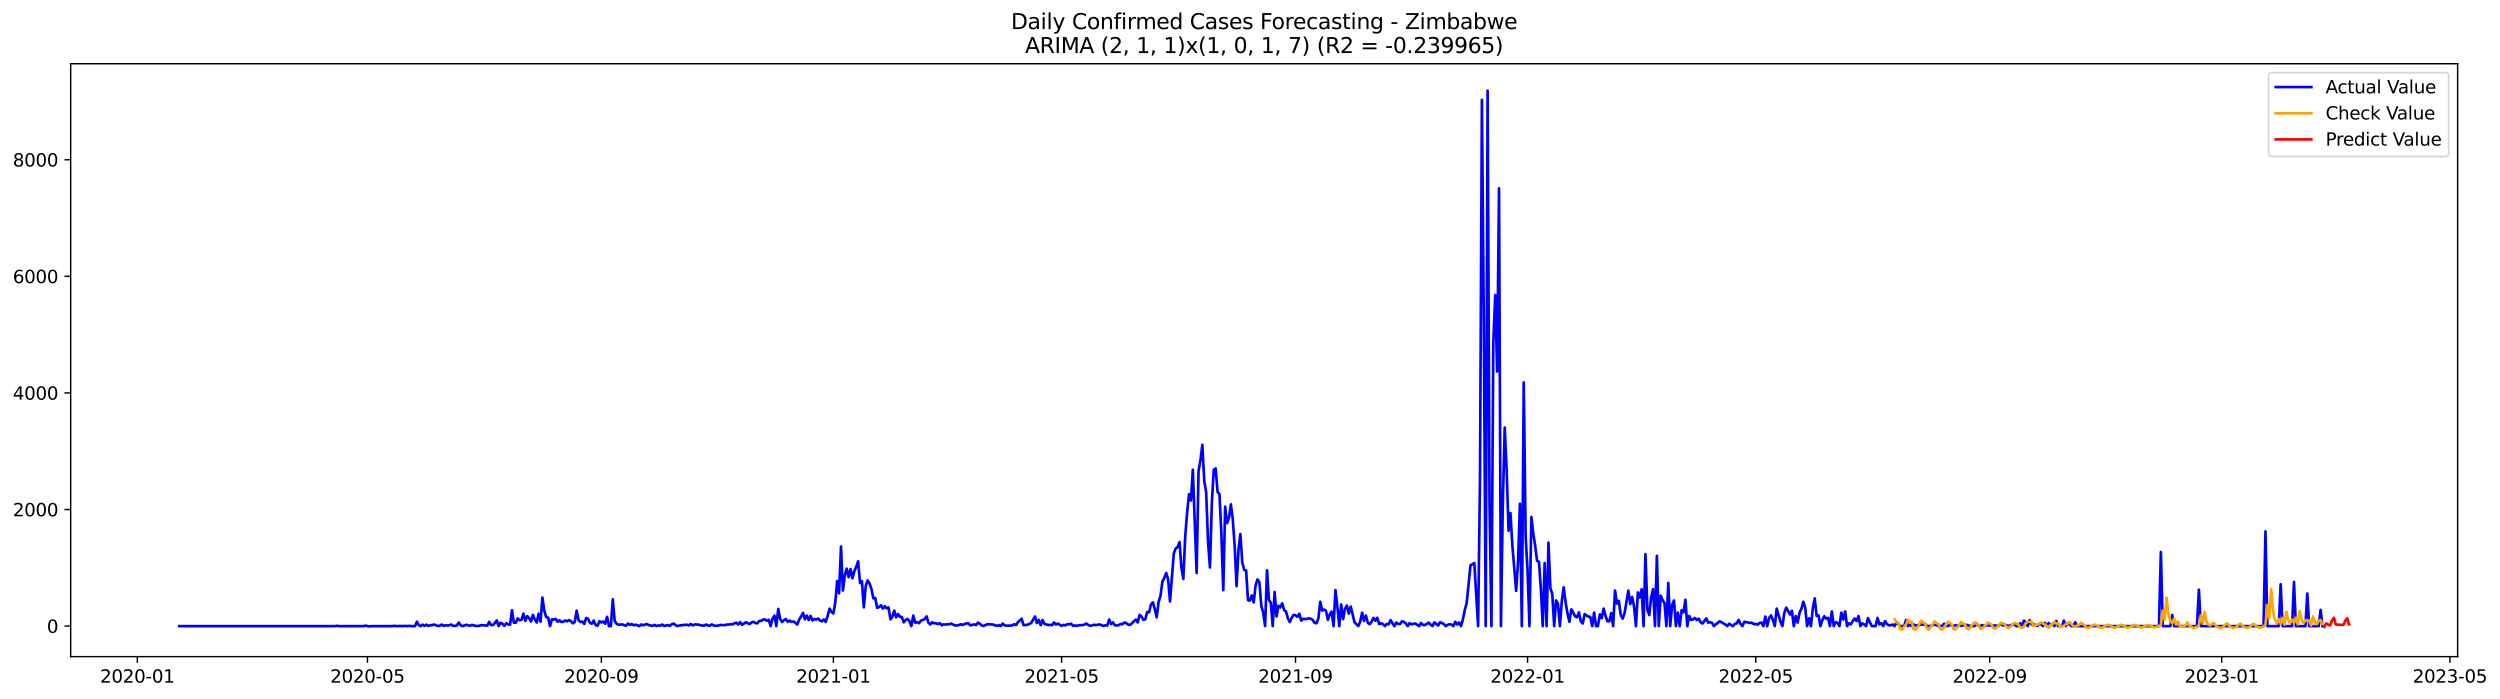<?xml version="1.0" encoding="utf-8" standalone="no"?>
<!DOCTYPE svg PUBLIC "-//W3C//DTD SVG 1.1//EN"
  "http://www.w3.org/Graphics/SVG/1.1/DTD/svg11.dtd">
<svg xmlns:xlink="http://www.w3.org/1999/xlink" width="1402.62pt" height="392.274pt" viewBox="0 0 1402.62 392.274" xmlns="http://www.w3.org/2000/svg" version="1.1">
 <defs>
  <style type="text/css">*{stroke-linejoin: round; stroke-linecap: butt}</style>
 </defs>
 <g id="figure_1">
  <g id="patch_1">
   <path d="M 0 392.274 
L 1402.62 392.274 
L 1402.62 0 
L 0 0 
z
" style="fill: #ffffff"/>
  </g>
  <g id="axes_1">
   <g id="patch_2">
    <path d="M 39.65 368.396 
L 1378.85 368.396 
L 1378.85 35.755 
L 39.65 35.755 
z
" style="fill: #ffffff"/>
   </g>
   <g id="matplotlib.axis_1">
    <g id="xtick_1">
     <g id="line2d_1">
      <defs>
       <path id="m057217d8e0" d="M 0 0 
L 0 3.5 
" style="stroke: #000000; stroke-width: 0.8"/>
      </defs>
      <g>
       <use xlink:href="#m057217d8e0" x="77.049" y="368.396" style="stroke: #000000; stroke-width: 0.8"/>
      </g>
     </g>
     <g id="text_1">
      <!-- 2020-01 -->
      <g transform="translate(56.157 382.994)scale(0.1 -0.1)">
       <defs>
        <path id="DejaVuSans-32" d="M 1228 531 
L 3431 531 
L 3431 0 
L 469 0 
L 469 531 
Q 828 903 1448 1529 
Q 2069 2156 2228 2338 
Q 2531 2678 2651 2914 
Q 2772 3150 2772 3378 
Q 2772 3750 2511 3984 
Q 2250 4219 1831 4219 
Q 1534 4219 1204 4116 
Q 875 4013 500 3803 
L 500 4441 
Q 881 4594 1212 4672 
Q 1544 4750 1819 4750 
Q 2544 4750 2975 4387 
Q 3406 4025 3406 3419 
Q 3406 3131 3298 2873 
Q 3191 2616 2906 2266 
Q 2828 2175 2409 1742 
Q 1991 1309 1228 531 
z
" transform="scale(0.016)"/>
        <path id="DejaVuSans-30" d="M 2034 4250 
Q 1547 4250 1301 3770 
Q 1056 3291 1056 2328 
Q 1056 1369 1301 889 
Q 1547 409 2034 409 
Q 2525 409 2770 889 
Q 3016 1369 3016 2328 
Q 3016 3291 2770 3770 
Q 2525 4250 2034 4250 
z
M 2034 4750 
Q 2819 4750 3233 4129 
Q 3647 3509 3647 2328 
Q 3647 1150 3233 529 
Q 2819 -91 2034 -91 
Q 1250 -91 836 529 
Q 422 1150 422 2328 
Q 422 3509 836 4129 
Q 1250 4750 2034 4750 
z
" transform="scale(0.016)"/>
        <path id="DejaVuSans-2d" d="M 313 2009 
L 1997 2009 
L 1997 1497 
L 313 1497 
L 313 2009 
z
" transform="scale(0.016)"/>
        <path id="DejaVuSans-31" d="M 794 531 
L 1825 531 
L 1825 4091 
L 703 3866 
L 703 4441 
L 1819 4666 
L 2450 4666 
L 2450 531 
L 3481 531 
L 3481 0 
L 794 0 
L 794 531 
z
" transform="scale(0.016)"/>
       </defs>
       <use xlink:href="#DejaVuSans-32"/>
       <use xlink:href="#DejaVuSans-30" x="63.623"/>
       <use xlink:href="#DejaVuSans-32" x="127.246"/>
       <use xlink:href="#DejaVuSans-30" x="190.869"/>
       <use xlink:href="#DejaVuSans-2d" x="254.492"/>
       <use xlink:href="#DejaVuSans-30" x="290.576"/>
       <use xlink:href="#DejaVuSans-31" x="354.199"/>
      </g>
     </g>
    </g>
    <g id="xtick_2">
     <g id="line2d_2">
      <g>
       <use xlink:href="#m057217d8e0" x="206.156" y="368.396" style="stroke: #000000; stroke-width: 0.8"/>
      </g>
     </g>
     <g id="text_2">
      <!-- 2020-05 -->
      <g transform="translate(185.265 382.994)scale(0.1 -0.1)">
       <defs>
        <path id="DejaVuSans-35" d="M 691 4666 
L 3169 4666 
L 3169 4134 
L 1269 4134 
L 1269 2991 
Q 1406 3038 1543 3061 
Q 1681 3084 1819 3084 
Q 2600 3084 3056 2656 
Q 3513 2228 3513 1497 
Q 3513 744 3044 326 
Q 2575 -91 1722 -91 
Q 1428 -91 1123 -41 
Q 819 9 494 109 
L 494 744 
Q 775 591 1075 516 
Q 1375 441 1709 441 
Q 2250 441 2565 725 
Q 2881 1009 2881 1497 
Q 2881 1984 2565 2268 
Q 2250 2553 1709 2553 
Q 1456 2553 1204 2497 
Q 953 2441 691 2322 
L 691 4666 
z
" transform="scale(0.016)"/>
       </defs>
       <use xlink:href="#DejaVuSans-32"/>
       <use xlink:href="#DejaVuSans-30" x="63.623"/>
       <use xlink:href="#DejaVuSans-32" x="127.246"/>
       <use xlink:href="#DejaVuSans-30" x="190.869"/>
       <use xlink:href="#DejaVuSans-2d" x="254.492"/>
       <use xlink:href="#DejaVuSans-30" x="290.576"/>
       <use xlink:href="#DejaVuSans-35" x="354.199"/>
      </g>
     </g>
    </g>
    <g id="xtick_3">
     <g id="line2d_3">
      <g>
       <use xlink:href="#m057217d8e0" x="337.398" y="368.396" style="stroke: #000000; stroke-width: 0.8"/>
      </g>
     </g>
     <g id="text_3">
      <!-- 2020-09 -->
      <g transform="translate(316.507 382.994)scale(0.1 -0.1)">
       <defs>
        <path id="DejaVuSans-39" d="M 703 97 
L 703 672 
Q 941 559 1184 500 
Q 1428 441 1663 441 
Q 2288 441 2617 861 
Q 2947 1281 2994 2138 
Q 2813 1869 2534 1725 
Q 2256 1581 1919 1581 
Q 1219 1581 811 2004 
Q 403 2428 403 3163 
Q 403 3881 828 4315 
Q 1253 4750 1959 4750 
Q 2769 4750 3195 4129 
Q 3622 3509 3622 2328 
Q 3622 1225 3098 567 
Q 2575 -91 1691 -91 
Q 1453 -91 1209 -44 
Q 966 3 703 97 
z
M 1959 2075 
Q 2384 2075 2632 2365 
Q 2881 2656 2881 3163 
Q 2881 3666 2632 3958 
Q 2384 4250 1959 4250 
Q 1534 4250 1286 3958 
Q 1038 3666 1038 3163 
Q 1038 2656 1286 2365 
Q 1534 2075 1959 2075 
z
" transform="scale(0.016)"/>
       </defs>
       <use xlink:href="#DejaVuSans-32"/>
       <use xlink:href="#DejaVuSans-30" x="63.623"/>
       <use xlink:href="#DejaVuSans-32" x="127.246"/>
       <use xlink:href="#DejaVuSans-30" x="190.869"/>
       <use xlink:href="#DejaVuSans-2d" x="254.492"/>
       <use xlink:href="#DejaVuSans-30" x="290.576"/>
       <use xlink:href="#DejaVuSans-39" x="354.199"/>
      </g>
     </g>
    </g>
    <g id="xtick_4">
     <g id="line2d_4">
      <g>
       <use xlink:href="#m057217d8e0" x="467.573" y="368.396" style="stroke: #000000; stroke-width: 0.8"/>
      </g>
     </g>
     <g id="text_4">
      <!-- 2021-01 -->
      <g transform="translate(446.682 382.994)scale(0.1 -0.1)">
       <use xlink:href="#DejaVuSans-32"/>
       <use xlink:href="#DejaVuSans-30" x="63.623"/>
       <use xlink:href="#DejaVuSans-32" x="127.246"/>
       <use xlink:href="#DejaVuSans-31" x="190.869"/>
       <use xlink:href="#DejaVuSans-2d" x="254.492"/>
       <use xlink:href="#DejaVuSans-30" x="290.576"/>
       <use xlink:href="#DejaVuSans-31" x="354.199"/>
      </g>
     </g>
    </g>
    <g id="xtick_5">
     <g id="line2d_5">
      <g>
       <use xlink:href="#m057217d8e0" x="595.614" y="368.396" style="stroke: #000000; stroke-width: 0.8"/>
      </g>
     </g>
     <g id="text_5">
      <!-- 2021-05 -->
      <g transform="translate(574.722 382.994)scale(0.1 -0.1)">
       <use xlink:href="#DejaVuSans-32"/>
       <use xlink:href="#DejaVuSans-30" x="63.623"/>
       <use xlink:href="#DejaVuSans-32" x="127.246"/>
       <use xlink:href="#DejaVuSans-31" x="190.869"/>
       <use xlink:href="#DejaVuSans-2d" x="254.492"/>
       <use xlink:href="#DejaVuSans-30" x="290.576"/>
       <use xlink:href="#DejaVuSans-35" x="354.199"/>
      </g>
     </g>
    </g>
    <g id="xtick_6">
     <g id="line2d_6">
      <g>
       <use xlink:href="#m057217d8e0" x="726.856" y="368.396" style="stroke: #000000; stroke-width: 0.8"/>
      </g>
     </g>
     <g id="text_6">
      <!-- 2021-09 -->
      <g transform="translate(705.964 382.994)scale(0.1 -0.1)">
       <use xlink:href="#DejaVuSans-32"/>
       <use xlink:href="#DejaVuSans-30" x="63.623"/>
       <use xlink:href="#DejaVuSans-32" x="127.246"/>
       <use xlink:href="#DejaVuSans-31" x="190.869"/>
       <use xlink:href="#DejaVuSans-2d" x="254.492"/>
       <use xlink:href="#DejaVuSans-30" x="290.576"/>
       <use xlink:href="#DejaVuSans-39" x="354.199"/>
      </g>
     </g>
    </g>
    <g id="xtick_7">
     <g id="line2d_7">
      <g>
       <use xlink:href="#m057217d8e0" x="857.03" y="368.396" style="stroke: #000000; stroke-width: 0.8"/>
      </g>
     </g>
     <g id="text_7">
      <!-- 2022-01 -->
      <g transform="translate(836.139 382.994)scale(0.1 -0.1)">
       <use xlink:href="#DejaVuSans-32"/>
       <use xlink:href="#DejaVuSans-30" x="63.623"/>
       <use xlink:href="#DejaVuSans-32" x="127.246"/>
       <use xlink:href="#DejaVuSans-32" x="190.869"/>
       <use xlink:href="#DejaVuSans-2d" x="254.492"/>
       <use xlink:href="#DejaVuSans-30" x="290.576"/>
       <use xlink:href="#DejaVuSans-31" x="354.199"/>
      </g>
     </g>
    </g>
    <g id="xtick_8">
     <g id="line2d_8">
      <g>
       <use xlink:href="#m057217d8e0" x="985.071" y="368.396" style="stroke: #000000; stroke-width: 0.8"/>
      </g>
     </g>
     <g id="text_8">
      <!-- 2022-05 -->
      <g transform="translate(964.18 382.994)scale(0.1 -0.1)">
       <use xlink:href="#DejaVuSans-32"/>
       <use xlink:href="#DejaVuSans-30" x="63.623"/>
       <use xlink:href="#DejaVuSans-32" x="127.246"/>
       <use xlink:href="#DejaVuSans-32" x="190.869"/>
       <use xlink:href="#DejaVuSans-2d" x="254.492"/>
       <use xlink:href="#DejaVuSans-30" x="290.576"/>
       <use xlink:href="#DejaVuSans-35" x="354.199"/>
      </g>
     </g>
    </g>
    <g id="xtick_9">
     <g id="line2d_9">
      <g>
       <use xlink:href="#m057217d8e0" x="1116.313" y="368.396" style="stroke: #000000; stroke-width: 0.8"/>
      </g>
     </g>
     <g id="text_9">
      <!-- 2022-09 -->
      <g transform="translate(1095.422 382.994)scale(0.1 -0.1)">
       <use xlink:href="#DejaVuSans-32"/>
       <use xlink:href="#DejaVuSans-30" x="63.623"/>
       <use xlink:href="#DejaVuSans-32" x="127.246"/>
       <use xlink:href="#DejaVuSans-32" x="190.869"/>
       <use xlink:href="#DejaVuSans-2d" x="254.492"/>
       <use xlink:href="#DejaVuSans-30" x="290.576"/>
       <use xlink:href="#DejaVuSans-39" x="354.199"/>
      </g>
     </g>
    </g>
    <g id="xtick_10">
     <g id="line2d_10">
      <g>
       <use xlink:href="#m057217d8e0" x="1246.488" y="368.396" style="stroke: #000000; stroke-width: 0.8"/>
      </g>
     </g>
     <g id="text_10">
      <!-- 2023-01 -->
      <g transform="translate(1225.596 382.994)scale(0.1 -0.1)">
       <defs>
        <path id="DejaVuSans-33" d="M 2597 2516 
Q 3050 2419 3304 2112 
Q 3559 1806 3559 1356 
Q 3559 666 3084 287 
Q 2609 -91 1734 -91 
Q 1441 -91 1130 -33 
Q 819 25 488 141 
L 488 750 
Q 750 597 1062 519 
Q 1375 441 1716 441 
Q 2309 441 2620 675 
Q 2931 909 2931 1356 
Q 2931 1769 2642 2001 
Q 2353 2234 1838 2234 
L 1294 2234 
L 1294 2753 
L 1863 2753 
Q 2328 2753 2575 2939 
Q 2822 3125 2822 3475 
Q 2822 3834 2567 4026 
Q 2313 4219 1838 4219 
Q 1578 4219 1281 4162 
Q 984 4106 628 3988 
L 628 4550 
Q 988 4650 1302 4700 
Q 1616 4750 1894 4750 
Q 2613 4750 3031 4423 
Q 3450 4097 3450 3541 
Q 3450 3153 3228 2886 
Q 3006 2619 2597 2516 
z
" transform="scale(0.016)"/>
       </defs>
       <use xlink:href="#DejaVuSans-32"/>
       <use xlink:href="#DejaVuSans-30" x="63.623"/>
       <use xlink:href="#DejaVuSans-32" x="127.246"/>
       <use xlink:href="#DejaVuSans-33" x="190.869"/>
       <use xlink:href="#DejaVuSans-2d" x="254.492"/>
       <use xlink:href="#DejaVuSans-30" x="290.576"/>
       <use xlink:href="#DejaVuSans-31" x="354.199"/>
      </g>
     </g>
    </g>
    <g id="xtick_11">
     <g id="line2d_11">
      <g>
       <use xlink:href="#m057217d8e0" x="1374.529" y="368.396" style="stroke: #000000; stroke-width: 0.8"/>
      </g>
     </g>
     <g id="text_11">
      <!-- 2023-05 -->
      <g transform="translate(1353.637 382.994)scale(0.1 -0.1)">
       <use xlink:href="#DejaVuSans-32"/>
       <use xlink:href="#DejaVuSans-30" x="63.623"/>
       <use xlink:href="#DejaVuSans-32" x="127.246"/>
       <use xlink:href="#DejaVuSans-33" x="190.869"/>
       <use xlink:href="#DejaVuSans-2d" x="254.492"/>
       <use xlink:href="#DejaVuSans-30" x="290.576"/>
       <use xlink:href="#DejaVuSans-35" x="354.199"/>
      </g>
     </g>
    </g>
   </g>
   <g id="matplotlib.axis_2">
    <g id="ytick_1">
     <g id="line2d_12">
      <defs>
       <path id="m026b82fe22" d="M 0 0 
L -3.5 0 
" style="stroke: #000000; stroke-width: 0.8"/>
      </defs>
      <g>
       <use xlink:href="#m026b82fe22" x="39.65" y="351.279" style="stroke: #000000; stroke-width: 0.8"/>
      </g>
     </g>
     <g id="text_12">
      <!-- 0 -->
      <g transform="translate(26.288 355.078)scale(0.1 -0.1)">
       <use xlink:href="#DejaVuSans-30"/>
      </g>
     </g>
    </g>
    <g id="ytick_2">
     <g id="line2d_13">
      <g>
       <use xlink:href="#m026b82fe22" x="39.65" y="285.867" style="stroke: #000000; stroke-width: 0.8"/>
      </g>
     </g>
     <g id="text_13">
      <!-- 2000 -->
      <g transform="translate(7.2 289.667)scale(0.1 -0.1)">
       <use xlink:href="#DejaVuSans-32"/>
       <use xlink:href="#DejaVuSans-30" x="63.623"/>
       <use xlink:href="#DejaVuSans-30" x="127.246"/>
       <use xlink:href="#DejaVuSans-30" x="190.869"/>
      </g>
     </g>
    </g>
    <g id="ytick_3">
     <g id="line2d_14">
      <g>
       <use xlink:href="#m026b82fe22" x="39.65" y="220.456" style="stroke: #000000; stroke-width: 0.8"/>
      </g>
     </g>
     <g id="text_14">
      <!-- 4000 -->
      <g transform="translate(7.2 224.255)scale(0.1 -0.1)">
       <defs>
        <path id="DejaVuSans-34" d="M 2419 4116 
L 825 1625 
L 2419 1625 
L 2419 4116 
z
M 2253 4666 
L 3047 4666 
L 3047 1625 
L 3713 1625 
L 3713 1100 
L 3047 1100 
L 3047 0 
L 2419 0 
L 2419 1100 
L 313 1100 
L 313 1709 
L 2253 4666 
z
" transform="scale(0.016)"/>
       </defs>
       <use xlink:href="#DejaVuSans-34"/>
       <use xlink:href="#DejaVuSans-30" x="63.623"/>
       <use xlink:href="#DejaVuSans-30" x="127.246"/>
       <use xlink:href="#DejaVuSans-30" x="190.869"/>
      </g>
     </g>
    </g>
    <g id="ytick_4">
     <g id="line2d_15">
      <g>
       <use xlink:href="#m026b82fe22" x="39.65" y="155.044" style="stroke: #000000; stroke-width: 0.8"/>
      </g>
     </g>
     <g id="text_15">
      <!-- 6000 -->
      <g transform="translate(7.2 158.843)scale(0.1 -0.1)">
       <defs>
        <path id="DejaVuSans-36" d="M 2113 2584 
Q 1688 2584 1439 2293 
Q 1191 2003 1191 1497 
Q 1191 994 1439 701 
Q 1688 409 2113 409 
Q 2538 409 2786 701 
Q 3034 994 3034 1497 
Q 3034 2003 2786 2293 
Q 2538 2584 2113 2584 
z
M 3366 4563 
L 3366 3988 
Q 3128 4100 2886 4159 
Q 2644 4219 2406 4219 
Q 1781 4219 1451 3797 
Q 1122 3375 1075 2522 
Q 1259 2794 1537 2939 
Q 1816 3084 2150 3084 
Q 2853 3084 3261 2657 
Q 3669 2231 3669 1497 
Q 3669 778 3244 343 
Q 2819 -91 2113 -91 
Q 1303 -91 875 529 
Q 447 1150 447 2328 
Q 447 3434 972 4092 
Q 1497 4750 2381 4750 
Q 2619 4750 2861 4703 
Q 3103 4656 3366 4563 
z
" transform="scale(0.016)"/>
       </defs>
       <use xlink:href="#DejaVuSans-36"/>
       <use xlink:href="#DejaVuSans-30" x="63.623"/>
       <use xlink:href="#DejaVuSans-30" x="127.246"/>
       <use xlink:href="#DejaVuSans-30" x="190.869"/>
      </g>
     </g>
    </g>
    <g id="ytick_5">
     <g id="line2d_16">
      <g>
       <use xlink:href="#m026b82fe22" x="39.65" y="89.632" style="stroke: #000000; stroke-width: 0.8"/>
      </g>
     </g>
     <g id="text_16">
      <!-- 8000 -->
      <g transform="translate(7.2 93.431)scale(0.1 -0.1)">
       <defs>
        <path id="DejaVuSans-38" d="M 2034 2216 
Q 1584 2216 1326 1975 
Q 1069 1734 1069 1313 
Q 1069 891 1326 650 
Q 1584 409 2034 409 
Q 2484 409 2743 651 
Q 3003 894 3003 1313 
Q 3003 1734 2745 1975 
Q 2488 2216 2034 2216 
z
M 1403 2484 
Q 997 2584 770 2862 
Q 544 3141 544 3541 
Q 544 4100 942 4425 
Q 1341 4750 2034 4750 
Q 2731 4750 3128 4425 
Q 3525 4100 3525 3541 
Q 3525 3141 3298 2862 
Q 3072 2584 2669 2484 
Q 3125 2378 3379 2068 
Q 3634 1759 3634 1313 
Q 3634 634 3220 271 
Q 2806 -91 2034 -91 
Q 1263 -91 848 271 
Q 434 634 434 1313 
Q 434 1759 690 2068 
Q 947 2378 1403 2484 
z
M 1172 3481 
Q 1172 3119 1398 2916 
Q 1625 2713 2034 2713 
Q 2441 2713 2670 2916 
Q 2900 3119 2900 3481 
Q 2900 3844 2670 4047 
Q 2441 4250 2034 4250 
Q 1625 4250 1398 4047 
Q 1172 3844 1172 3481 
z
" transform="scale(0.016)"/>
       </defs>
       <use xlink:href="#DejaVuSans-38"/>
       <use xlink:href="#DejaVuSans-30" x="63.623"/>
       <use xlink:href="#DejaVuSans-30" x="127.246"/>
       <use xlink:href="#DejaVuSans-30" x="190.869"/>
      </g>
     </g>
    </g>
   </g>
   <g id="line2d_17">
    <path d="M 100.523 351.279 
L 188.017 351.279 
L 189.084 351.083 
L 190.151 351.279 
L 193.352 351.279 
L 204.022 351.279 
L 205.089 351.017 
L 207.223 351.475 
L 208.29 351.279 
L 220.027 351.279 
L 221.094 351.116 
L 222.161 351.279 
L 224.295 351.214 
L 225.363 351.279 
L 227.497 351.181 
L 228.564 351.279 
L 229.631 351.116 
L 230.698 351.279 
L 232.832 351.279 
L 233.899 348.793 
L 234.966 350.723 
L 236.033 351.279 
L 237.1 350.461 
L 238.167 351.148 
L 239.234 350.461 
L 240.301 351.181 
L 241.368 350.756 
L 242.435 350.789 
L 243.502 350.363 
L 245.636 351.181 
L 246.703 351.116 
L 247.77 350.396 
L 248.837 351.083 
L 249.904 350.887 
L 252.038 350.854 
L 253.105 350.396 
L 254.172 351.148 
L 255.239 351.148 
L 256.306 350.952 
L 257.373 349.251 
L 258.44 350.756 
L 259.507 351.279 
L 261.641 350.527 
L 263.775 351.116 
L 264.842 350.592 
L 265.909 350.952 
L 268.043 351.279 
L 270.177 350.723 
L 273.378 351.017 
L 274.445 348.892 
L 275.512 350.69 
L 276.579 350.69 
L 277.646 349.546 
L 278.713 348.074 
L 279.78 351.279 
L 280.847 349.415 
L 281.914 349.971 
L 282.981 351.181 
L 284.048 349.677 
L 285.115 350.298 
L 286.182 350.461 
L 287.249 342.35 
L 288.316 349.382 
L 289.383 349.382 
L 290.45 346.929 
L 291.517 347.943 
L 292.584 347.78 
L 293.651 344.28 
L 294.718 348.336 
L 295.785 345.654 
L 296.852 346.766 
L 297.919 348.728 
L 298.986 345 
L 300.053 347.583 
L 301.12 349.251 
L 302.187 344.313 
L 303.254 348.761 
L 304.321 335.253 
L 305.388 342.71 
L 306.455 346.242 
L 307.522 346.504 
L 308.589 351.279 
L 309.656 347.42 
L 310.723 347.616 
L 311.79 347.224 
L 312.857 348.859 
L 313.924 348.041 
L 314.991 348.99 
L 316.058 348.826 
L 317.125 348.107 
L 318.192 348.597 
L 319.259 347.878 
L 320.326 348.499 
L 321.393 349.742 
L 322.46 348.99 
L 323.527 342.612 
L 324.594 347.943 
L 325.661 348.99 
L 326.728 348.728 
L 327.795 350.069 
L 328.862 346.7 
L 329.929 347.158 
L 330.996 349.48 
L 332.063 349.938 
L 333.13 348.139 
L 334.197 350.69 
L 335.264 351.083 
L 336.331 348.499 
L 337.398 349.251 
L 338.465 348.695 
L 339.532 349.971 
L 340.599 346.079 
L 341.666 351.279 
L 342.733 351.279 
L 343.8 336.202 
L 344.867 348.336 
L 345.934 349.938 
L 347.001 350.494 
L 349.135 350.331 
L 351.269 351.116 
L 352.336 349.807 
L 353.403 350.56 
L 354.47 350.134 
L 355.537 350.821 
L 356.604 350.461 
L 358.738 351.279 
L 359.805 350.363 
L 360.872 350.821 
L 361.939 350.396 
L 363.006 350.134 
L 364.073 350.756 
L 366.207 351.148 
L 367.274 350.592 
L 368.341 351.246 
L 369.408 350.887 
L 370.475 351.017 
L 371.542 350.396 
L 372.609 351.181 
L 374.743 350.723 
L 375.81 351.148 
L 376.877 350.233 
L 377.944 349.873 
L 379.011 350.756 
L 380.078 351.246 
L 381.145 350.952 
L 383.279 350.658 
L 385.413 350.494 
L 386.481 350.919 
L 387.548 350.069 
L 388.615 350.887 
L 389.682 350.363 
L 391.816 350.396 
L 392.883 350.789 
L 395.017 351.05 
L 396.084 350.396 
L 397.151 350.887 
L 398.218 351.116 
L 399.285 350.331 
L 400.352 350.854 
L 401.419 351.116 
L 402.486 351.05 
L 404.62 350.592 
L 405.687 350.723 
L 406.754 350.723 
L 407.821 350.396 
L 408.888 350.396 
L 409.955 350.2 
L 411.022 350.298 
L 412.089 349.677 
L 413.156 349.415 
L 414.223 350.331 
L 415.29 349.022 
L 416.357 350.592 
L 418.491 349.055 
L 419.558 349.709 
L 420.625 350.102 
L 421.692 349.153 
L 422.759 348.859 
L 423.826 349.578 
L 424.893 349.709 
L 425.96 348.401 
L 427.027 348.336 
L 428.094 347.681 
L 429.161 347.518 
L 430.228 348.303 
L 431.295 347.747 
L 432.362 351.279 
L 433.429 347.093 
L 434.496 345.425 
L 435.563 351.279 
L 436.63 341.631 
L 437.697 347.256 
L 438.764 348.99 
L 439.831 347.976 
L 440.898 347.322 
L 441.965 348.892 
L 443.032 348.172 
L 444.099 348.859 
L 445.166 348.63 
L 446.233 349.415 
L 447.3 350.396 
L 448.367 347.616 
L 449.434 345.915 
L 450.501 343.855 
L 451.568 347.453 
L 452.635 345.359 
L 453.702 347.878 
L 454.769 345.588 
L 455.836 348.107 
L 456.903 347.289 
L 457.97 347.616 
L 459.037 347.027 
L 460.104 348.205 
L 461.171 348.565 
L 462.238 347.551 
L 463.305 348.957 
L 464.372 345.49 
L 465.439 341.467 
L 466.506 343.364 
L 467.573 344.182 
L 468.64 337.968 
L 469.707 325.965 
L 470.774 332.833 
L 471.841 306.636 
L 472.908 331.329 
L 473.975 322.792 
L 475.042 319.064 
L 476.109 323.839 
L 477.176 319.293 
L 478.243 324.46 
L 479.31 320.47 
L 480.377 318.017 
L 481.444 314.91 
L 482.511 327.044 
L 483.578 326.03 
L 484.645 340.748 
L 485.712 328.745 
L 486.779 325.67 
L 487.846 327.306 
L 488.913 330.38 
L 489.98 335.711 
L 491.047 335.449 
L 492.114 341.042 
L 493.181 340.617 
L 494.248 339.57 
L 495.315 341.467 
L 496.382 340.094 
L 497.449 341.271 
L 498.516 340.781 
L 499.583 347.518 
L 500.65 346.046 
L 501.717 342.579 
L 502.784 346.373 
L 503.851 344.509 
L 504.918 346.046 
L 505.985 346.177 
L 507.052 349.153 
L 508.119 347.812 
L 509.186 347.256 
L 510.253 348.565 
L 511.32 351.279 
L 512.387 345.359 
L 513.454 349.349 
L 514.521 349.055 
L 515.588 349.644 
L 516.655 348.237 
L 518.789 347.354 
L 519.856 345.817 
L 520.923 349.382 
L 521.99 350.363 
L 523.057 349.121 
L 524.124 349.709 
L 525.191 349.644 
L 526.258 350.167 
L 527.325 349.644 
L 528.392 350.821 
L 529.459 350.265 
L 530.526 350.429 
L 531.593 350.2 
L 532.66 350.265 
L 533.727 349.84 
L 534.794 350.461 
L 535.861 350.887 
L 536.928 350.919 
L 537.995 350.69 
L 539.062 350.233 
L 540.129 350.625 
L 541.196 350.102 
L 542.263 349.775 
L 543.33 349.709 
L 544.397 350.854 
L 545.464 350.625 
L 546.531 350.265 
L 547.598 350.723 
L 548.666 349.349 
L 549.733 349.938 
L 550.8 350.952 
L 551.867 351.181 
L 554.001 350.2 
L 557.202 350.396 
L 558.269 350.854 
L 559.336 351.148 
L 560.403 350.723 
L 561.47 351.279 
L 562.537 349.873 
L 563.604 350.821 
L 564.671 351.05 
L 567.872 350.919 
L 568.939 350.233 
L 570.006 350.69 
L 571.073 349.055 
L 573.207 347.158 
L 574.274 350.789 
L 576.408 350.527 
L 578.542 349.546 
L 580.676 345.883 
L 581.743 349.578 
L 582.81 347.747 
L 583.877 350.756 
L 584.944 347.845 
L 586.011 350.036 
L 588.145 350.658 
L 589.212 350.56 
L 590.279 350.756 
L 591.346 349.251 
L 592.413 350.396 
L 593.48 349.84 
L 595.614 351.181 
L 596.681 350.592 
L 597.748 350.887 
L 598.815 350.167 
L 599.882 350.298 
L 600.949 349.938 
L 602.016 351.116 
L 603.083 350.919 
L 604.15 351.116 
L 605.217 350.821 
L 607.351 350.69 
L 608.418 350.461 
L 609.485 349.84 
L 610.552 350.658 
L 611.619 351.083 
L 612.686 350.887 
L 613.753 350.527 
L 614.82 350.723 
L 616.954 350.331 
L 619.088 351.181 
L 620.155 350.821 
L 621.222 350.952 
L 622.289 347.583 
L 623.356 350.134 
L 624.423 349.186 
L 625.49 350.789 
L 626.557 350.919 
L 627.624 350.723 
L 628.691 350.069 
L 629.758 350.2 
L 630.825 349.284 
L 631.892 349.578 
L 632.959 350.494 
L 634.026 350.592 
L 635.093 349.677 
L 636.16 348.565 
L 637.227 347.649 
L 638.294 349.186 
L 639.361 345 
L 640.428 345.915 
L 641.495 347.78 
L 642.562 347.42 
L 643.629 343.397 
L 644.696 343.495 
L 645.763 339.145 
L 646.83 337.935 
L 647.897 341.696 
L 648.964 346.341 
L 650.031 337.673 
L 651.098 334.305 
L 652.165 326.226 
L 653.232 324.264 
L 654.299 321.484 
L 655.366 325.082 
L 656.433 337.412 
L 658.567 310.429 
L 659.634 307.748 
L 660.701 306.897 
L 661.768 304.117 
L 662.835 318.508 
L 663.902 324.82 
L 664.969 300.912 
L 666.036 287.535 
L 667.103 277.233 
L 668.17 280.765 
L 669.237 263.529 
L 671.371 321.451 
L 672.438 264.249 
L 673.505 258.231 
L 674.572 249.564 
L 675.639 269.809 
L 676.706 276.186 
L 677.773 304.019 
L 678.84 318.377 
L 679.907 282.172 
L 680.974 263.529 
L 682.041 262.81 
L 683.108 276.023 
L 684.175 277.2 
L 685.242 299.244 
L 686.309 331.1 
L 687.376 284.232 
L 688.443 293.488 
L 689.51 290.577 
L 690.577 282.957 
L 691.644 291.297 
L 692.711 306.472 
L 693.778 328.843 
L 694.845 308.467 
L 695.912 299.604 
L 696.979 315.597 
L 698.046 319.783 
L 699.113 320.012 
L 700.18 336.725 
L 701.247 336.987 
L 702.314 334.076 
L 703.381 338.033 
L 704.448 328.516 
L 705.515 325.114 
L 706.582 326.619 
L 707.649 339.996 
L 708.716 343.593 
L 709.784 351.279 
L 710.851 319.947 
L 711.918 336.496 
L 712.985 338.066 
L 714.052 351.279 
L 715.119 332.146 
L 716.186 345.883 
L 717.253 339.865 
L 718.32 340.846 
L 719.387 338.491 
L 720.454 342.285 
L 721.521 343.103 
L 722.588 346.995 
L 723.655 348.99 
L 724.722 346.569 
L 725.789 345 
L 726.856 345.163 
L 727.923 346.112 
L 728.99 344.313 
L 730.057 348.205 
L 731.124 347.191 
L 732.191 347.322 
L 733.258 347.191 
L 734.325 346.864 
L 735.392 347.191 
L 736.459 347.78 
L 737.526 349.415 
L 738.593 349.677 
L 739.66 347.027 
L 740.727 337.608 
L 741.794 342.579 
L 742.861 341.958 
L 743.928 342.645 
L 744.995 347.78 
L 746.062 344.771 
L 747.129 343.168 
L 748.196 351.279 
L 749.263 331.067 
L 750.33 340.486 
L 751.397 351.279 
L 752.464 339.145 
L 753.531 347.354 
L 754.598 341.664 
L 755.665 339.734 
L 756.732 344.313 
L 757.799 340.323 
L 758.866 344.476 
L 759.933 349.121 
L 762.067 351.279 
L 763.134 348.793 
L 764.201 343.789 
L 765.268 348.368 
L 766.335 345.327 
L 767.402 349.415 
L 768.469 350.167 
L 769.536 348.695 
L 770.603 346.668 
L 771.67 348.27 
L 772.737 346.602 
L 773.804 350.167 
L 774.871 349.709 
L 775.938 350.134 
L 777.005 351.279 
L 778.072 350.069 
L 779.139 350.233 
L 780.206 347.91 
L 781.273 349.709 
L 782.34 351.279 
L 783.407 349.219 
L 784.474 350.069 
L 785.541 350.102 
L 786.608 348.532 
L 787.675 348.924 
L 788.742 349.775 
L 789.809 351.279 
L 790.876 349.611 
L 791.943 350.298 
L 793.01 349.971 
L 794.077 349.84 
L 796.211 351.279 
L 797.278 349.448 
L 798.345 350.658 
L 799.412 350.69 
L 800.479 350.069 
L 801.546 349.317 
L 802.613 350.396 
L 803.68 351.279 
L 804.747 349.186 
L 806.881 350.952 
L 807.948 349.088 
L 810.082 350.102 
L 811.149 351.279 
L 812.216 350.56 
L 813.283 350.233 
L 814.35 350.396 
L 815.417 351.279 
L 816.484 348.892 
L 817.551 350.396 
L 818.618 349.251 
L 819.685 351.279 
L 820.752 347.518 
L 821.819 342.285 
L 822.886 338.229 
L 825.02 317.2 
L 827.154 315.891 
L 829.288 351.279 
L 830.355 267.716 
L 831.422 56.043 
L 832.489 181.568 
L 833.556 351.279 
L 834.623 50.876 
L 835.69 281.354 
L 836.757 351.279 
L 837.824 191.936 
L 838.891 165.575 
L 839.958 208.452 
L 841.025 105.658 
L 842.092 351.279 
L 843.159 282.401 
L 844.226 239.883 
L 845.293 263.333 
L 846.36 297.772 
L 847.427 287.83 
L 848.494 305.753 
L 850.628 331.492 
L 851.695 315.368 
L 852.762 282.629 
L 853.829 351.279 
L 854.896 214.568 
L 855.963 301.239 
L 857.03 320.012 
L 858.097 351.279 
L 859.164 290.021 
L 860.231 299.244 
L 861.298 306.178 
L 862.365 314.616 
L 863.432 315.172 
L 864.499 330.478 
L 865.566 351.279 
L 866.633 315.891 
L 867.7 351.279 
L 868.767 304.412 
L 869.834 329.988 
L 870.902 333.193 
L 871.969 351.279 
L 873.036 336.856 
L 874.103 338.785 
L 875.17 351.279 
L 876.237 337.314 
L 877.304 329.53 
L 878.371 337.902 
L 879.438 344.149 
L 880.505 348.826 
L 881.572 341.893 
L 882.639 343.593 
L 883.706 345.817 
L 884.773 346.275 
L 885.84 343.528 
L 886.907 348.597 
L 887.974 349.807 
L 889.041 344.542 
L 891.175 346.013 
L 892.242 346.112 
L 893.309 351.279 
L 894.376 343.691 
L 895.443 351.279 
L 896.51 351.279 
L 897.577 344.705 
L 898.644 346.798 
L 899.711 341.467 
L 900.778 345.588 
L 901.845 348.499 
L 902.912 348.597 
L 903.979 344.018 
L 905.046 351.279 
L 906.113 331.329 
L 907.18 338.687 
L 908.247 337.15 
L 909.314 344.934 
L 910.381 347.093 
L 911.448 344.117 
L 913.582 331.361 
L 914.649 338.916 
L 915.716 334.926 
L 916.783 340.29 
L 917.85 351.279 
L 918.917 332.408 
L 919.984 335.221 
L 921.051 330.609 
L 922.118 351.279 
L 923.185 310.855 
L 924.252 342.121 
L 925.319 345.065 
L 926.386 334.893 
L 927.453 330.576 
L 928.52 351.279 
L 929.587 311.869 
L 930.654 351.279 
L 931.721 334.239 
L 932.788 336.692 
L 933.855 338.393 
L 934.922 351.279 
L 935.989 327.044 
L 937.056 351.279 
L 938.123 339.44 
L 939.19 336.889 
L 940.257 351.279 
L 941.324 343.659 
L 942.391 351.279 
L 943.458 342.35 
L 944.525 343.561 
L 945.592 336.529 
L 946.659 351.279 
L 947.726 345.556 
L 948.793 347.78 
L 949.86 347.518 
L 950.927 346.7 
L 951.994 347.878 
L 953.061 347.093 
L 954.128 349.088 
L 955.195 349.84 
L 957.329 346.962 
L 958.396 349.349 
L 959.463 349.088 
L 960.53 349.48 
L 961.597 351.279 
L 962.664 350.2 
L 963.731 349.578 
L 964.798 348.532 
L 967.999 350.331 
L 969.066 351.279 
L 970.133 349.938 
L 972.267 351.279 
L 973.334 350.004 
L 974.401 349.742 
L 975.468 347.845 
L 976.535 350.102 
L 977.602 351.279 
L 978.669 348.859 
L 980.803 349.251 
L 981.87 349.48 
L 982.937 349.382 
L 984.004 350.2 
L 985.071 350.102 
L 986.138 350.494 
L 987.205 349.48 
L 988.272 349.317 
L 989.339 351.279 
L 990.406 345.915 
L 991.473 351.279 
L 992.54 346.766 
L 993.607 345.261 
L 994.674 347.812 
L 995.741 351.279 
L 996.808 341.435 
L 998.942 348.826 
L 1000.009 351.279 
L 1001.076 343.92 
L 1002.143 340.911 
L 1004.277 344.771 
L 1005.344 342.677 
L 1006.411 351.279 
L 1007.478 345.621 
L 1008.545 349.317 
L 1009.612 343.855 
L 1010.679 341.5 
L 1011.746 337.608 
L 1012.813 341.042 
L 1013.88 351.279 
L 1014.947 346.929 
L 1016.014 351.279 
L 1017.081 341.271 
L 1018.148 335.711 
L 1019.215 345.49 
L 1020.282 345.229 
L 1021.349 351.279 
L 1022.416 347.943 
L 1023.483 345.719 
L 1024.55 347.06 
L 1025.617 346.635 
L 1026.684 351.279 
L 1027.751 343.037 
L 1028.818 351.279 
L 1029.885 349.088 
L 1030.952 349.415 
L 1032.02 351.279 
L 1033.087 343.691 
L 1034.154 347.518 
L 1035.221 343.07 
L 1036.288 351.279 
L 1037.355 349.709 
L 1038.422 350.298 
L 1039.489 348.401 
L 1040.556 347.027 
L 1041.623 348.434 
L 1042.69 345.621 
L 1043.757 351.279 
L 1044.824 349.775 
L 1045.891 350.363 
L 1046.958 351.279 
L 1048.025 346.798 
L 1050.159 351.279 
L 1052.293 351.279 
L 1053.36 346.7 
L 1054.427 350.331 
L 1055.494 349.644 
L 1056.561 351.279 
L 1057.628 348.466 
L 1058.695 350.2 
L 1059.762 350.789 
L 1060.829 350.821 
L 1061.896 350.363 
L 1062.963 351.279 
L 1064.03 349.121 
L 1065.097 350.102 
L 1066.164 351.279 
L 1068.298 351.279 
L 1069.365 347.878 
L 1070.432 351.279 
L 1071.499 350.298 
L 1072.566 351.279 
L 1073.633 350.331 
L 1074.7 351.017 
L 1075.767 350.756 
L 1076.834 350.821 
L 1077.901 350.265 
L 1078.968 350.592 
L 1080.035 349.971 
L 1081.102 351.279 
L 1083.236 351.148 
L 1084.303 350.592 
L 1086.437 350.592 
L 1087.504 351.279 
L 1089.638 351.181 
L 1090.705 349.971 
L 1091.772 351.181 
L 1092.839 351.214 
L 1093.906 350.592 
L 1096.04 351.279 
L 1097.107 350.723 
L 1098.174 351.116 
L 1099.241 350.723 
L 1100.308 351.148 
L 1101.375 350.821 
L 1103.509 350.625 
L 1104.576 351.017 
L 1106.71 351.279 
L 1107.777 351.279 
L 1108.844 349.742 
L 1109.911 351.05 
L 1110.978 351.279 
L 1112.045 350.723 
L 1113.112 351.116 
L 1114.179 351.148 
L 1115.246 350.69 
L 1117.38 351.083 
L 1118.447 350.919 
L 1120.581 351.083 
L 1121.648 350.854 
L 1122.715 349.873 
L 1123.782 350.985 
L 1124.849 350.461 
L 1126.983 351.279 
L 1128.05 350.69 
L 1129.117 350.756 
L 1130.184 350.134 
L 1131.251 351.279 
L 1132.318 351.279 
L 1133.385 349.677 
L 1134.452 351.017 
L 1135.519 348.205 
L 1136.586 349.121 
L 1137.653 351.279 
L 1138.72 347.91 
L 1139.787 350.298 
L 1140.854 350.331 
L 1141.921 350.56 
L 1142.988 351.214 
L 1144.055 350.167 
L 1145.122 350.2 
L 1146.189 351.279 
L 1147.256 349.448 
L 1148.323 351.279 
L 1149.39 349.578 
L 1150.457 350.592 
L 1151.524 350.298 
L 1152.591 351.279 
L 1153.658 348.434 
L 1154.725 351.279 
L 1156.859 351.279 
L 1157.926 348.205 
L 1158.993 351.279 
L 1160.06 349.677 
L 1161.127 350.331 
L 1162.194 351.279 
L 1163.261 351.279 
L 1164.328 349.121 
L 1165.395 351.279 
L 1211.277 351.279 
L 1212.344 309.71 
L 1213.411 351.279 
L 1217.679 351.279 
L 1218.746 345 
L 1219.813 351.279 
L 1232.617 351.279 
L 1233.684 330.838 
L 1234.751 351.279 
L 1269.962 351.279 
L 1271.029 298.132 
L 1272.096 351.279 
L 1278.498 351.279 
L 1279.565 327.796 
L 1280.632 351.279 
L 1285.967 351.279 
L 1287.034 326.455 
L 1288.101 351.279 
L 1293.436 351.279 
L 1294.503 332.997 
L 1295.57 351.279 
L 1300.905 351.279 
L 1301.972 342.154 
L 1303.039 351.279 
L 1303.039 351.279 
" clip-path="url(#p107ede764f)" style="fill: none; stroke: #0000ff; stroke-width: 1.5; stroke-linecap: square"/>
   </g>
   <g id="line2d_18">
    <path d="M 1062.963 347.374 
L 1064.03 349.214 
L 1065.097 349.301 
L 1066.164 353.159 
L 1067.231 353.203 
L 1068.298 351.644 
L 1069.365 350.398 
L 1070.432 347.66 
L 1071.499 349.443 
L 1072.566 348.786 
L 1073.633 352.967 
L 1074.7 353.24 
L 1075.767 352.061 
L 1077.901 348.301 
L 1078.968 349.297 
L 1080.035 349.95 
L 1081.102 352.598 
L 1082.169 353.276 
L 1083.236 351.626 
L 1084.303 350.388 
L 1085.37 348.612 
L 1086.437 349.677 
L 1087.504 350.014 
L 1088.571 352.878 
L 1089.638 353.275 
L 1090.705 352.113 
L 1092.839 348.89 
L 1094.973 350.189 
L 1096.04 352.937 
L 1097.107 353.192 
L 1099.241 350.63 
L 1100.308 348.872 
L 1101.375 349.904 
L 1102.442 350.267 
L 1103.509 352.734 
L 1104.576 352.932 
L 1107.777 349.139 
L 1108.844 350.061 
L 1109.911 350.327 
L 1110.978 352.71 
L 1112.045 352.576 
L 1114.179 350.657 
L 1115.246 349.256 
L 1117.38 350.497 
L 1118.447 352.436 
L 1119.514 352.703 
L 1120.581 351.756 
L 1122.715 349.398 
L 1124.849 350.384 
L 1125.916 351.83 
L 1126.983 352.392 
L 1130.184 349.462 
L 1131.251 349.835 
L 1132.318 350.384 
L 1133.385 351.993 
L 1134.452 352.253 
L 1135.519 351.626 
L 1136.586 349.648 
L 1137.653 348.756 
L 1138.72 348.917 
L 1139.787 348.721 
L 1140.854 351.32 
L 1142.988 350.423 
L 1144.055 350.019 
L 1145.122 349.114 
L 1146.189 349.853 
L 1147.256 350.284 
L 1149.39 352.22 
L 1150.457 350.575 
L 1151.524 350.317 
L 1152.591 349.002 
L 1153.658 349.844 
L 1154.725 349.686 
L 1155.792 351.798 
L 1156.859 351.251 
L 1157.926 351.204 
L 1158.993 350.126 
L 1160.06 349.873 
L 1161.127 348.941 
L 1163.261 351.313 
L 1164.328 351.708 
L 1165.395 350.843 
L 1166.462 350.717 
L 1167.529 349.339 
L 1168.596 350.211 
L 1169.663 350.894 
L 1170.73 352.167 
L 1171.797 352.291 
L 1172.864 351.61 
L 1173.931 351.075 
L 1174.998 350.382 
L 1177.132 351.099 
L 1178.199 352.177 
L 1179.266 352.248 
L 1180.333 351.6 
L 1181.4 351.098 
L 1182.467 350.453 
L 1184.601 351.113 
L 1185.668 352.109 
L 1186.735 352.174 
L 1187.802 351.575 
L 1188.869 351.112 
L 1189.936 350.516 
L 1192.07 351.126 
L 1193.137 352.045 
L 1194.205 352.106 
L 1196.339 351.124 
L 1197.406 350.575 
L 1199.54 351.137 
L 1200.607 351.987 
L 1201.674 352.043 
L 1204.875 350.628 
L 1207.009 351.148 
L 1208.076 351.933 
L 1209.143 351.984 
L 1212.344 350.678 
L 1213.411 342.556 
L 1214.478 347.655 
L 1215.545 335.311 
L 1216.612 344.593 
L 1217.679 348.246 
L 1218.746 349.719 
L 1219.813 346.997 
L 1220.88 350.469 
L 1221.947 348.694 
L 1223.014 351.404 
L 1224.081 351.689 
L 1225.148 351.393 
L 1226.215 350.852 
L 1227.282 349.113 
L 1228.349 351.296 
L 1229.416 351.426 
L 1230.483 352.516 
L 1231.55 352.154 
L 1233.684 350.982 
L 1234.751 345.227 
L 1235.818 349.591 
L 1236.885 343.274 
L 1237.952 348.818 
L 1239.019 350.492 
L 1240.086 350.873 
L 1241.153 349.791 
L 1242.22 349.513 
L 1243.287 351.326 
L 1244.354 351.744 
L 1245.421 352.485 
L 1247.555 351.586 
L 1248.622 350.207 
L 1249.689 349.782 
L 1250.756 351.381 
L 1251.823 351.735 
L 1252.89 352.404 
L 1255.024 351.565 
L 1256.091 350.29 
L 1257.158 349.896 
L 1258.225 351.374 
L 1259.292 351.7 
L 1260.359 352.319 
L 1262.493 351.543 
L 1263.56 350.365 
L 1264.627 350.002 
L 1265.694 351.367 
L 1266.761 351.668 
L 1267.828 352.239 
L 1269.962 351.523 
L 1271.029 350.435 
L 1272.096 339.453 
L 1273.163 346.881 
L 1274.23 330.45 
L 1275.297 342.785 
L 1276.364 347.722 
L 1277.431 349.666 
L 1278.498 347.343 
L 1279.565 350.298 
L 1280.632 346.688 
L 1281.699 350.495 
L 1282.766 343.119 
L 1283.833 347.854 
L 1284.9 349.727 
L 1285.967 347.616 
L 1287.034 349.326 
L 1288.101 346.612 
L 1289.168 350.375 
L 1290.235 342.904 
L 1291.302 347.745 
L 1292.369 349.681 
L 1293.436 347.823 
L 1294.503 348.349 
L 1295.57 348.104 
L 1296.637 350.922 
L 1297.704 345.829 
L 1298.771 349.026 
L 1299.838 350.251 
L 1300.905 348.285 
L 1301.972 347.855 
L 1303.039 350.102 
L 1303.039 350.102 
" clip-path="url(#p107ede764f)" style="fill: none; stroke: #ffa500; stroke-width: 1.5; stroke-linecap: square"/>
   </g>
   <g id="line2d_19">
    <path d="M 1304.106 351.688 
L 1305.173 349.75 
L 1306.24 350.442 
L 1307.307 350.867 
L 1308.374 348.121 
L 1309.441 346.607 
L 1310.508 350.399 
L 1311.575 350.431 
L 1312.642 350.506 
L 1313.709 350.611 
L 1314.776 350.519 
L 1315.843 348.245 
L 1316.91 346.825 
L 1317.977 350.34 
" clip-path="url(#p107ede764f)" style="fill: none; stroke: #ff0000; stroke-width: 1.5; stroke-linecap: square"/>
   </g>
   <g id="patch_3">
    <path d="M 39.65 368.396 
L 39.65 35.755 
" style="fill: none; stroke: #000000; stroke-width: 0.8; stroke-linejoin: miter; stroke-linecap: square"/>
   </g>
   <g id="patch_4">
    <path d="M 1378.85 368.396 
L 1378.85 35.755 
" style="fill: none; stroke: #000000; stroke-width: 0.8; stroke-linejoin: miter; stroke-linecap: square"/>
   </g>
   <g id="patch_5">
    <path d="M 39.65 368.396 
L 1378.85 368.396 
" style="fill: none; stroke: #000000; stroke-width: 0.8; stroke-linejoin: miter; stroke-linecap: square"/>
   </g>
   <g id="patch_6">
    <path d="M 39.65 35.755 
L 1378.85 35.755 
" style="fill: none; stroke: #000000; stroke-width: 0.8; stroke-linejoin: miter; stroke-linecap: square"/>
   </g>
   <g id="text_17">
    <!-- Daily Confirmed Cases Forecasting - Zimbabwe -->
    <g transform="translate(567.235 16.318)scale(0.12 -0.12)">
     <defs>
      <path id="DejaVuSans-44" d="M 1259 4147 
L 1259 519 
L 2022 519 
Q 2988 519 3436 956 
Q 3884 1394 3884 2338 
Q 3884 3275 3436 3711 
Q 2988 4147 2022 4147 
L 1259 4147 
z
M 628 4666 
L 1925 4666 
Q 3281 4666 3915 4102 
Q 4550 3538 4550 2338 
Q 4550 1131 3912 565 
Q 3275 0 1925 0 
L 628 0 
L 628 4666 
z
" transform="scale(0.016)"/>
      <path id="DejaVuSans-61" d="M 2194 1759 
Q 1497 1759 1228 1600 
Q 959 1441 959 1056 
Q 959 750 1161 570 
Q 1363 391 1709 391 
Q 2188 391 2477 730 
Q 2766 1069 2766 1631 
L 2766 1759 
L 2194 1759 
z
M 3341 1997 
L 3341 0 
L 2766 0 
L 2766 531 
Q 2569 213 2275 61 
Q 1981 -91 1556 -91 
Q 1019 -91 701 211 
Q 384 513 384 1019 
Q 384 1609 779 1909 
Q 1175 2209 1959 2209 
L 2766 2209 
L 2766 2266 
Q 2766 2663 2505 2880 
Q 2244 3097 1772 3097 
Q 1472 3097 1187 3025 
Q 903 2953 641 2809 
L 641 3341 
Q 956 3463 1253 3523 
Q 1550 3584 1831 3584 
Q 2591 3584 2966 3190 
Q 3341 2797 3341 1997 
z
" transform="scale(0.016)"/>
      <path id="DejaVuSans-69" d="M 603 3500 
L 1178 3500 
L 1178 0 
L 603 0 
L 603 3500 
z
M 603 4863 
L 1178 4863 
L 1178 4134 
L 603 4134 
L 603 4863 
z
" transform="scale(0.016)"/>
      <path id="DejaVuSans-6c" d="M 603 4863 
L 1178 4863 
L 1178 0 
L 603 0 
L 603 4863 
z
" transform="scale(0.016)"/>
      <path id="DejaVuSans-79" d="M 2059 -325 
Q 1816 -950 1584 -1140 
Q 1353 -1331 966 -1331 
L 506 -1331 
L 506 -850 
L 844 -850 
Q 1081 -850 1212 -737 
Q 1344 -625 1503 -206 
L 1606 56 
L 191 3500 
L 800 3500 
L 1894 763 
L 2988 3500 
L 3597 3500 
L 2059 -325 
z
" transform="scale(0.016)"/>
      <path id="DejaVuSans-20" transform="scale(0.016)"/>
      <path id="DejaVuSans-43" d="M 4122 4306 
L 4122 3641 
Q 3803 3938 3442 4084 
Q 3081 4231 2675 4231 
Q 1875 4231 1450 3742 
Q 1025 3253 1025 2328 
Q 1025 1406 1450 917 
Q 1875 428 2675 428 
Q 3081 428 3442 575 
Q 3803 722 4122 1019 
L 4122 359 
Q 3791 134 3420 21 
Q 3050 -91 2638 -91 
Q 1578 -91 968 557 
Q 359 1206 359 2328 
Q 359 3453 968 4101 
Q 1578 4750 2638 4750 
Q 3056 4750 3426 4639 
Q 3797 4528 4122 4306 
z
" transform="scale(0.016)"/>
      <path id="DejaVuSans-6f" d="M 1959 3097 
Q 1497 3097 1228 2736 
Q 959 2375 959 1747 
Q 959 1119 1226 758 
Q 1494 397 1959 397 
Q 2419 397 2687 759 
Q 2956 1122 2956 1747 
Q 2956 2369 2687 2733 
Q 2419 3097 1959 3097 
z
M 1959 3584 
Q 2709 3584 3137 3096 
Q 3566 2609 3566 1747 
Q 3566 888 3137 398 
Q 2709 -91 1959 -91 
Q 1206 -91 779 398 
Q 353 888 353 1747 
Q 353 2609 779 3096 
Q 1206 3584 1959 3584 
z
" transform="scale(0.016)"/>
      <path id="DejaVuSans-6e" d="M 3513 2113 
L 3513 0 
L 2938 0 
L 2938 2094 
Q 2938 2591 2744 2837 
Q 2550 3084 2163 3084 
Q 1697 3084 1428 2787 
Q 1159 2491 1159 1978 
L 1159 0 
L 581 0 
L 581 3500 
L 1159 3500 
L 1159 2956 
Q 1366 3272 1645 3428 
Q 1925 3584 2291 3584 
Q 2894 3584 3203 3211 
Q 3513 2838 3513 2113 
z
" transform="scale(0.016)"/>
      <path id="DejaVuSans-66" d="M 2375 4863 
L 2375 4384 
L 1825 4384 
Q 1516 4384 1395 4259 
Q 1275 4134 1275 3809 
L 1275 3500 
L 2222 3500 
L 2222 3053 
L 1275 3053 
L 1275 0 
L 697 0 
L 697 3053 
L 147 3053 
L 147 3500 
L 697 3500 
L 697 3744 
Q 697 4328 969 4595 
Q 1241 4863 1831 4863 
L 2375 4863 
z
" transform="scale(0.016)"/>
      <path id="DejaVuSans-72" d="M 2631 2963 
Q 2534 3019 2420 3045 
Q 2306 3072 2169 3072 
Q 1681 3072 1420 2755 
Q 1159 2438 1159 1844 
L 1159 0 
L 581 0 
L 581 3500 
L 1159 3500 
L 1159 2956 
Q 1341 3275 1631 3429 
Q 1922 3584 2338 3584 
Q 2397 3584 2469 3576 
Q 2541 3569 2628 3553 
L 2631 2963 
z
" transform="scale(0.016)"/>
      <path id="DejaVuSans-6d" d="M 3328 2828 
Q 3544 3216 3844 3400 
Q 4144 3584 4550 3584 
Q 5097 3584 5394 3201 
Q 5691 2819 5691 2113 
L 5691 0 
L 5113 0 
L 5113 2094 
Q 5113 2597 4934 2840 
Q 4756 3084 4391 3084 
Q 3944 3084 3684 2787 
Q 3425 2491 3425 1978 
L 3425 0 
L 2847 0 
L 2847 2094 
Q 2847 2600 2669 2842 
Q 2491 3084 2119 3084 
Q 1678 3084 1418 2786 
Q 1159 2488 1159 1978 
L 1159 0 
L 581 0 
L 581 3500 
L 1159 3500 
L 1159 2956 
Q 1356 3278 1631 3431 
Q 1906 3584 2284 3584 
Q 2666 3584 2933 3390 
Q 3200 3197 3328 2828 
z
" transform="scale(0.016)"/>
      <path id="DejaVuSans-65" d="M 3597 1894 
L 3597 1613 
L 953 1613 
Q 991 1019 1311 708 
Q 1631 397 2203 397 
Q 2534 397 2845 478 
Q 3156 559 3463 722 
L 3463 178 
Q 3153 47 2828 -22 
Q 2503 -91 2169 -91 
Q 1331 -91 842 396 
Q 353 884 353 1716 
Q 353 2575 817 3079 
Q 1281 3584 2069 3584 
Q 2775 3584 3186 3129 
Q 3597 2675 3597 1894 
z
M 3022 2063 
Q 3016 2534 2758 2815 
Q 2500 3097 2075 3097 
Q 1594 3097 1305 2825 
Q 1016 2553 972 2059 
L 3022 2063 
z
" transform="scale(0.016)"/>
      <path id="DejaVuSans-64" d="M 2906 2969 
L 2906 4863 
L 3481 4863 
L 3481 0 
L 2906 0 
L 2906 525 
Q 2725 213 2448 61 
Q 2172 -91 1784 -91 
Q 1150 -91 751 415 
Q 353 922 353 1747 
Q 353 2572 751 3078 
Q 1150 3584 1784 3584 
Q 2172 3584 2448 3432 
Q 2725 3281 2906 2969 
z
M 947 1747 
Q 947 1113 1208 752 
Q 1469 391 1925 391 
Q 2381 391 2643 752 
Q 2906 1113 2906 1747 
Q 2906 2381 2643 2742 
Q 2381 3103 1925 3103 
Q 1469 3103 1208 2742 
Q 947 2381 947 1747 
z
" transform="scale(0.016)"/>
      <path id="DejaVuSans-73" d="M 2834 3397 
L 2834 2853 
Q 2591 2978 2328 3040 
Q 2066 3103 1784 3103 
Q 1356 3103 1142 2972 
Q 928 2841 928 2578 
Q 928 2378 1081 2264 
Q 1234 2150 1697 2047 
L 1894 2003 
Q 2506 1872 2764 1633 
Q 3022 1394 3022 966 
Q 3022 478 2636 193 
Q 2250 -91 1575 -91 
Q 1294 -91 989 -36 
Q 684 19 347 128 
L 347 722 
Q 666 556 975 473 
Q 1284 391 1588 391 
Q 1994 391 2212 530 
Q 2431 669 2431 922 
Q 2431 1156 2273 1281 
Q 2116 1406 1581 1522 
L 1381 1569 
Q 847 1681 609 1914 
Q 372 2147 372 2553 
Q 372 3047 722 3315 
Q 1072 3584 1716 3584 
Q 2034 3584 2315 3537 
Q 2597 3491 2834 3397 
z
" transform="scale(0.016)"/>
      <path id="DejaVuSans-46" d="M 628 4666 
L 3309 4666 
L 3309 4134 
L 1259 4134 
L 1259 2759 
L 3109 2759 
L 3109 2228 
L 1259 2228 
L 1259 0 
L 628 0 
L 628 4666 
z
" transform="scale(0.016)"/>
      <path id="DejaVuSans-63" d="M 3122 3366 
L 3122 2828 
Q 2878 2963 2633 3030 
Q 2388 3097 2138 3097 
Q 1578 3097 1268 2742 
Q 959 2388 959 1747 
Q 959 1106 1268 751 
Q 1578 397 2138 397 
Q 2388 397 2633 464 
Q 2878 531 3122 666 
L 3122 134 
Q 2881 22 2623 -34 
Q 2366 -91 2075 -91 
Q 1284 -91 818 406 
Q 353 903 353 1747 
Q 353 2603 823 3093 
Q 1294 3584 2113 3584 
Q 2378 3584 2631 3529 
Q 2884 3475 3122 3366 
z
" transform="scale(0.016)"/>
      <path id="DejaVuSans-74" d="M 1172 4494 
L 1172 3500 
L 2356 3500 
L 2356 3053 
L 1172 3053 
L 1172 1153 
Q 1172 725 1289 603 
Q 1406 481 1766 481 
L 2356 481 
L 2356 0 
L 1766 0 
Q 1100 0 847 248 
Q 594 497 594 1153 
L 594 3053 
L 172 3053 
L 172 3500 
L 594 3500 
L 594 4494 
L 1172 4494 
z
" transform="scale(0.016)"/>
      <path id="DejaVuSans-67" d="M 2906 1791 
Q 2906 2416 2648 2759 
Q 2391 3103 1925 3103 
Q 1463 3103 1205 2759 
Q 947 2416 947 1791 
Q 947 1169 1205 825 
Q 1463 481 1925 481 
Q 2391 481 2648 825 
Q 2906 1169 2906 1791 
z
M 3481 434 
Q 3481 -459 3084 -895 
Q 2688 -1331 1869 -1331 
Q 1566 -1331 1297 -1286 
Q 1028 -1241 775 -1147 
L 775 -588 
Q 1028 -725 1275 -790 
Q 1522 -856 1778 -856 
Q 2344 -856 2625 -561 
Q 2906 -266 2906 331 
L 2906 616 
Q 2728 306 2450 153 
Q 2172 0 1784 0 
Q 1141 0 747 490 
Q 353 981 353 1791 
Q 353 2603 747 3093 
Q 1141 3584 1784 3584 
Q 2172 3584 2450 3431 
Q 2728 3278 2906 2969 
L 2906 3500 
L 3481 3500 
L 3481 434 
z
" transform="scale(0.016)"/>
      <path id="DejaVuSans-5a" d="M 359 4666 
L 4025 4666 
L 4025 4184 
L 1075 531 
L 4097 531 
L 4097 0 
L 288 0 
L 288 481 
L 3238 4134 
L 359 4134 
L 359 4666 
z
" transform="scale(0.016)"/>
      <path id="DejaVuSans-62" d="M 3116 1747 
Q 3116 2381 2855 2742 
Q 2594 3103 2138 3103 
Q 1681 3103 1420 2742 
Q 1159 2381 1159 1747 
Q 1159 1113 1420 752 
Q 1681 391 2138 391 
Q 2594 391 2855 752 
Q 3116 1113 3116 1747 
z
M 1159 2969 
Q 1341 3281 1617 3432 
Q 1894 3584 2278 3584 
Q 2916 3584 3314 3078 
Q 3713 2572 3713 1747 
Q 3713 922 3314 415 
Q 2916 -91 2278 -91 
Q 1894 -91 1617 61 
Q 1341 213 1159 525 
L 1159 0 
L 581 0 
L 581 4863 
L 1159 4863 
L 1159 2969 
z
" transform="scale(0.016)"/>
      <path id="DejaVuSans-77" d="M 269 3500 
L 844 3500 
L 1563 769 
L 2278 3500 
L 2956 3500 
L 3675 769 
L 4391 3500 
L 4966 3500 
L 4050 0 
L 3372 0 
L 2619 2869 
L 1863 0 
L 1184 0 
L 269 3500 
z
" transform="scale(0.016)"/>
     </defs>
     <use xlink:href="#DejaVuSans-44"/>
     <use xlink:href="#DejaVuSans-61" x="77.002"/>
     <use xlink:href="#DejaVuSans-69" x="138.281"/>
     <use xlink:href="#DejaVuSans-6c" x="166.064"/>
     <use xlink:href="#DejaVuSans-79" x="193.848"/>
     <use xlink:href="#DejaVuSans-20" x="253.027"/>
     <use xlink:href="#DejaVuSans-43" x="284.814"/>
     <use xlink:href="#DejaVuSans-6f" x="354.639"/>
     <use xlink:href="#DejaVuSans-6e" x="415.82"/>
     <use xlink:href="#DejaVuSans-66" x="479.199"/>
     <use xlink:href="#DejaVuSans-69" x="514.404"/>
     <use xlink:href="#DejaVuSans-72" x="542.188"/>
     <use xlink:href="#DejaVuSans-6d" x="581.551"/>
     <use xlink:href="#DejaVuSans-65" x="678.963"/>
     <use xlink:href="#DejaVuSans-64" x="740.486"/>
     <use xlink:href="#DejaVuSans-20" x="803.963"/>
     <use xlink:href="#DejaVuSans-43" x="835.75"/>
     <use xlink:href="#DejaVuSans-61" x="905.574"/>
     <use xlink:href="#DejaVuSans-73" x="966.854"/>
     <use xlink:href="#DejaVuSans-65" x="1018.953"/>
     <use xlink:href="#DejaVuSans-73" x="1080.477"/>
     <use xlink:href="#DejaVuSans-20" x="1132.576"/>
     <use xlink:href="#DejaVuSans-46" x="1164.363"/>
     <use xlink:href="#DejaVuSans-6f" x="1218.258"/>
     <use xlink:href="#DejaVuSans-72" x="1279.439"/>
     <use xlink:href="#DejaVuSans-65" x="1318.303"/>
     <use xlink:href="#DejaVuSans-63" x="1379.826"/>
     <use xlink:href="#DejaVuSans-61" x="1434.807"/>
     <use xlink:href="#DejaVuSans-73" x="1496.086"/>
     <use xlink:href="#DejaVuSans-74" x="1548.186"/>
     <use xlink:href="#DejaVuSans-69" x="1587.395"/>
     <use xlink:href="#DejaVuSans-6e" x="1615.178"/>
     <use xlink:href="#DejaVuSans-67" x="1678.557"/>
     <use xlink:href="#DejaVuSans-20" x="1742.033"/>
     <use xlink:href="#DejaVuSans-2d" x="1773.82"/>
     <use xlink:href="#DejaVuSans-20" x="1809.904"/>
     <use xlink:href="#DejaVuSans-5a" x="1841.691"/>
     <use xlink:href="#DejaVuSans-69" x="1910.197"/>
     <use xlink:href="#DejaVuSans-6d" x="1937.98"/>
     <use xlink:href="#DejaVuSans-62" x="2035.393"/>
     <use xlink:href="#DejaVuSans-61" x="2098.869"/>
     <use xlink:href="#DejaVuSans-62" x="2160.148"/>
     <use xlink:href="#DejaVuSans-77" x="2223.625"/>
     <use xlink:href="#DejaVuSans-65" x="2305.412"/>
    </g>
    <!-- ARIMA (2, 1, 1)x(1, 0, 1, 7) (R2 = -0.239965) -->
    <g transform="translate(575.101 29.756)scale(0.12 -0.12)">
     <defs>
      <path id="DejaVuSans-41" d="M 2188 4044 
L 1331 1722 
L 3047 1722 
L 2188 4044 
z
M 1831 4666 
L 2547 4666 
L 4325 0 
L 3669 0 
L 3244 1197 
L 1141 1197 
L 716 0 
L 50 0 
L 1831 4666 
z
" transform="scale(0.016)"/>
      <path id="DejaVuSans-52" d="M 2841 2188 
Q 3044 2119 3236 1894 
Q 3428 1669 3622 1275 
L 4263 0 
L 3584 0 
L 2988 1197 
Q 2756 1666 2539 1819 
Q 2322 1972 1947 1972 
L 1259 1972 
L 1259 0 
L 628 0 
L 628 4666 
L 2053 4666 
Q 2853 4666 3247 4331 
Q 3641 3997 3641 3322 
Q 3641 2881 3436 2590 
Q 3231 2300 2841 2188 
z
M 1259 4147 
L 1259 2491 
L 2053 2491 
Q 2509 2491 2742 2702 
Q 2975 2913 2975 3322 
Q 2975 3731 2742 3939 
Q 2509 4147 2053 4147 
L 1259 4147 
z
" transform="scale(0.016)"/>
      <path id="DejaVuSans-49" d="M 628 4666 
L 1259 4666 
L 1259 0 
L 628 0 
L 628 4666 
z
" transform="scale(0.016)"/>
      <path id="DejaVuSans-4d" d="M 628 4666 
L 1569 4666 
L 2759 1491 
L 3956 4666 
L 4897 4666 
L 4897 0 
L 4281 0 
L 4281 4097 
L 3078 897 
L 2444 897 
L 1241 4097 
L 1241 0 
L 628 0 
L 628 4666 
z
" transform="scale(0.016)"/>
      <path id="DejaVuSans-28" d="M 1984 4856 
Q 1566 4138 1362 3434 
Q 1159 2731 1159 2009 
Q 1159 1288 1364 580 
Q 1569 -128 1984 -844 
L 1484 -844 
Q 1016 -109 783 600 
Q 550 1309 550 2009 
Q 550 2706 781 3412 
Q 1013 4119 1484 4856 
L 1984 4856 
z
" transform="scale(0.016)"/>
      <path id="DejaVuSans-2c" d="M 750 794 
L 1409 794 
L 1409 256 
L 897 -744 
L 494 -744 
L 750 256 
L 750 794 
z
" transform="scale(0.016)"/>
      <path id="DejaVuSans-29" d="M 513 4856 
L 1013 4856 
Q 1481 4119 1714 3412 
Q 1947 2706 1947 2009 
Q 1947 1309 1714 600 
Q 1481 -109 1013 -844 
L 513 -844 
Q 928 -128 1133 580 
Q 1338 1288 1338 2009 
Q 1338 2731 1133 3434 
Q 928 4138 513 4856 
z
" transform="scale(0.016)"/>
      <path id="DejaVuSans-78" d="M 3513 3500 
L 2247 1797 
L 3578 0 
L 2900 0 
L 1881 1375 
L 863 0 
L 184 0 
L 1544 1831 
L 300 3500 
L 978 3500 
L 1906 2253 
L 2834 3500 
L 3513 3500 
z
" transform="scale(0.016)"/>
      <path id="DejaVuSans-37" d="M 525 4666 
L 3525 4666 
L 3525 4397 
L 1831 0 
L 1172 0 
L 2766 4134 
L 525 4134 
L 525 4666 
z
" transform="scale(0.016)"/>
      <path id="DejaVuSans-3d" d="M 678 2906 
L 4684 2906 
L 4684 2381 
L 678 2381 
L 678 2906 
z
M 678 1631 
L 4684 1631 
L 4684 1100 
L 678 1100 
L 678 1631 
z
" transform="scale(0.016)"/>
      <path id="DejaVuSans-2e" d="M 684 794 
L 1344 794 
L 1344 0 
L 684 0 
L 684 794 
z
" transform="scale(0.016)"/>
     </defs>
     <use xlink:href="#DejaVuSans-41"/>
     <use xlink:href="#DejaVuSans-52" x="68.408"/>
     <use xlink:href="#DejaVuSans-49" x="137.891"/>
     <use xlink:href="#DejaVuSans-4d" x="167.383"/>
     <use xlink:href="#DejaVuSans-41" x="253.662"/>
     <use xlink:href="#DejaVuSans-20" x="322.07"/>
     <use xlink:href="#DejaVuSans-28" x="353.857"/>
     <use xlink:href="#DejaVuSans-32" x="392.871"/>
     <use xlink:href="#DejaVuSans-2c" x="456.494"/>
     <use xlink:href="#DejaVuSans-20" x="488.281"/>
     <use xlink:href="#DejaVuSans-31" x="520.068"/>
     <use xlink:href="#DejaVuSans-2c" x="583.691"/>
     <use xlink:href="#DejaVuSans-20" x="615.479"/>
     <use xlink:href="#DejaVuSans-31" x="647.266"/>
     <use xlink:href="#DejaVuSans-29" x="710.889"/>
     <use xlink:href="#DejaVuSans-78" x="749.902"/>
     <use xlink:href="#DejaVuSans-28" x="809.082"/>
     <use xlink:href="#DejaVuSans-31" x="848.096"/>
     <use xlink:href="#DejaVuSans-2c" x="911.719"/>
     <use xlink:href="#DejaVuSans-20" x="943.506"/>
     <use xlink:href="#DejaVuSans-30" x="975.293"/>
     <use xlink:href="#DejaVuSans-2c" x="1038.916"/>
     <use xlink:href="#DejaVuSans-20" x="1070.703"/>
     <use xlink:href="#DejaVuSans-31" x="1102.49"/>
     <use xlink:href="#DejaVuSans-2c" x="1166.113"/>
     <use xlink:href="#DejaVuSans-20" x="1197.9"/>
     <use xlink:href="#DejaVuSans-37" x="1229.688"/>
     <use xlink:href="#DejaVuSans-29" x="1293.311"/>
     <use xlink:href="#DejaVuSans-20" x="1332.324"/>
     <use xlink:href="#DejaVuSans-28" x="1364.111"/>
     <use xlink:href="#DejaVuSans-52" x="1403.125"/>
     <use xlink:href="#DejaVuSans-32" x="1472.607"/>
     <use xlink:href="#DejaVuSans-20" x="1536.23"/>
     <use xlink:href="#DejaVuSans-3d" x="1568.018"/>
     <use xlink:href="#DejaVuSans-20" x="1651.807"/>
     <use xlink:href="#DejaVuSans-2d" x="1683.594"/>
     <use xlink:href="#DejaVuSans-30" x="1719.678"/>
     <use xlink:href="#DejaVuSans-2e" x="1783.301"/>
     <use xlink:href="#DejaVuSans-32" x="1815.088"/>
     <use xlink:href="#DejaVuSans-33" x="1878.711"/>
     <use xlink:href="#DejaVuSans-39" x="1942.334"/>
     <use xlink:href="#DejaVuSans-39" x="2005.957"/>
     <use xlink:href="#DejaVuSans-36" x="2069.58"/>
     <use xlink:href="#DejaVuSans-35" x="2133.203"/>
     <use xlink:href="#DejaVuSans-29" x="2196.826"/>
    </g>
   </g>
   <g id="legend_1">
    <g id="patch_7">
     <path d="M 1274.77 87.79 
L 1371.85 87.79 
Q 1373.85 87.79 1373.85 85.79 
L 1373.85 42.755 
Q 1373.85 40.755 1371.85 40.755 
L 1274.77 40.755 
Q 1272.77 40.755 1272.77 42.755 
L 1272.77 85.79 
Q 1272.77 87.79 1274.77 87.79 
z
" style="fill: #ffffff; opacity: 0.8; stroke: #cccccc; stroke-linejoin: miter"/>
    </g>
    <g id="line2d_20">
     <path d="M 1276.77 48.854 
L 1286.77 48.854 
L 1296.77 48.854 
" style="fill: none; stroke: #0000ff; stroke-width: 1.5; stroke-linecap: square"/>
    </g>
    <g id="text_18">
     <!-- Actual Value -->
     <g transform="translate(1304.77 52.354)scale(0.1 -0.1)">
      <defs>
       <path id="DejaVuSans-75" d="M 544 1381 
L 544 3500 
L 1119 3500 
L 1119 1403 
Q 1119 906 1312 657 
Q 1506 409 1894 409 
Q 2359 409 2629 706 
Q 2900 1003 2900 1516 
L 2900 3500 
L 3475 3500 
L 3475 0 
L 2900 0 
L 2900 538 
Q 2691 219 2414 64 
Q 2138 -91 1772 -91 
Q 1169 -91 856 284 
Q 544 659 544 1381 
z
M 1991 3584 
L 1991 3584 
z
" transform="scale(0.016)"/>
       <path id="DejaVuSans-56" d="M 1831 0 
L 50 4666 
L 709 4666 
L 2188 738 
L 3669 4666 
L 4325 4666 
L 2547 0 
L 1831 0 
z
" transform="scale(0.016)"/>
      </defs>
      <use xlink:href="#DejaVuSans-41"/>
      <use xlink:href="#DejaVuSans-63" x="66.658"/>
      <use xlink:href="#DejaVuSans-74" x="121.639"/>
      <use xlink:href="#DejaVuSans-75" x="160.848"/>
      <use xlink:href="#DejaVuSans-61" x="224.227"/>
      <use xlink:href="#DejaVuSans-6c" x="285.506"/>
      <use xlink:href="#DejaVuSans-20" x="313.289"/>
      <use xlink:href="#DejaVuSans-56" x="345.076"/>
      <use xlink:href="#DejaVuSans-61" x="405.734"/>
      <use xlink:href="#DejaVuSans-6c" x="467.014"/>
      <use xlink:href="#DejaVuSans-75" x="494.797"/>
      <use xlink:href="#DejaVuSans-65" x="558.176"/>
     </g>
    </g>
    <g id="line2d_21">
     <path d="M 1276.77 63.532 
L 1286.77 63.532 
L 1296.77 63.532 
" style="fill: none; stroke: #ffa500; stroke-width: 1.5; stroke-linecap: square"/>
    </g>
    <g id="text_19">
     <!-- Check Value -->
     <g transform="translate(1304.77 67.032)scale(0.1 -0.1)">
      <defs>
       <path id="DejaVuSans-68" d="M 3513 2113 
L 3513 0 
L 2938 0 
L 2938 2094 
Q 2938 2591 2744 2837 
Q 2550 3084 2163 3084 
Q 1697 3084 1428 2787 
Q 1159 2491 1159 1978 
L 1159 0 
L 581 0 
L 581 4863 
L 1159 4863 
L 1159 2956 
Q 1366 3272 1645 3428 
Q 1925 3584 2291 3584 
Q 2894 3584 3203 3211 
Q 3513 2838 3513 2113 
z
" transform="scale(0.016)"/>
       <path id="DejaVuSans-6b" d="M 581 4863 
L 1159 4863 
L 1159 1991 
L 2875 3500 
L 3609 3500 
L 1753 1863 
L 3688 0 
L 2938 0 
L 1159 1709 
L 1159 0 
L 581 0 
L 581 4863 
z
" transform="scale(0.016)"/>
      </defs>
      <use xlink:href="#DejaVuSans-43"/>
      <use xlink:href="#DejaVuSans-68" x="69.824"/>
      <use xlink:href="#DejaVuSans-65" x="133.203"/>
      <use xlink:href="#DejaVuSans-63" x="194.727"/>
      <use xlink:href="#DejaVuSans-6b" x="249.707"/>
      <use xlink:href="#DejaVuSans-20" x="307.617"/>
      <use xlink:href="#DejaVuSans-56" x="339.404"/>
      <use xlink:href="#DejaVuSans-61" x="400.062"/>
      <use xlink:href="#DejaVuSans-6c" x="461.342"/>
      <use xlink:href="#DejaVuSans-75" x="489.125"/>
      <use xlink:href="#DejaVuSans-65" x="552.504"/>
     </g>
    </g>
    <g id="line2d_22">
     <path d="M 1276.77 78.21 
L 1286.77 78.21 
L 1296.77 78.21 
" style="fill: none; stroke: #ff0000; stroke-width: 1.5; stroke-linecap: square"/>
    </g>
    <g id="text_20">
     <!-- Predict Value -->
     <g transform="translate(1304.77 81.71)scale(0.1 -0.1)">
      <defs>
       <path id="DejaVuSans-50" d="M 1259 4147 
L 1259 2394 
L 2053 2394 
Q 2494 2394 2734 2622 
Q 2975 2850 2975 3272 
Q 2975 3691 2734 3919 
Q 2494 4147 2053 4147 
L 1259 4147 
z
M 628 4666 
L 2053 4666 
Q 2838 4666 3239 4311 
Q 3641 3956 3641 3272 
Q 3641 2581 3239 2228 
Q 2838 1875 2053 1875 
L 1259 1875 
L 1259 0 
L 628 0 
L 628 4666 
z
" transform="scale(0.016)"/>
      </defs>
      <use xlink:href="#DejaVuSans-50"/>
      <use xlink:href="#DejaVuSans-72" x="58.553"/>
      <use xlink:href="#DejaVuSans-65" x="97.416"/>
      <use xlink:href="#DejaVuSans-64" x="158.939"/>
      <use xlink:href="#DejaVuSans-69" x="222.416"/>
      <use xlink:href="#DejaVuSans-63" x="250.199"/>
      <use xlink:href="#DejaVuSans-74" x="305.18"/>
      <use xlink:href="#DejaVuSans-20" x="344.389"/>
      <use xlink:href="#DejaVuSans-56" x="376.176"/>
      <use xlink:href="#DejaVuSans-61" x="436.834"/>
      <use xlink:href="#DejaVuSans-6c" x="498.113"/>
      <use xlink:href="#DejaVuSans-75" x="525.896"/>
      <use xlink:href="#DejaVuSans-65" x="589.275"/>
     </g>
    </g>
   </g>
  </g>
 </g>
 <defs>
  <clipPath id="p107ede764f">
   <rect x="39.65" y="35.755" width="1339.2" height="332.64"/>
  </clipPath>
 </defs>
</svg>
